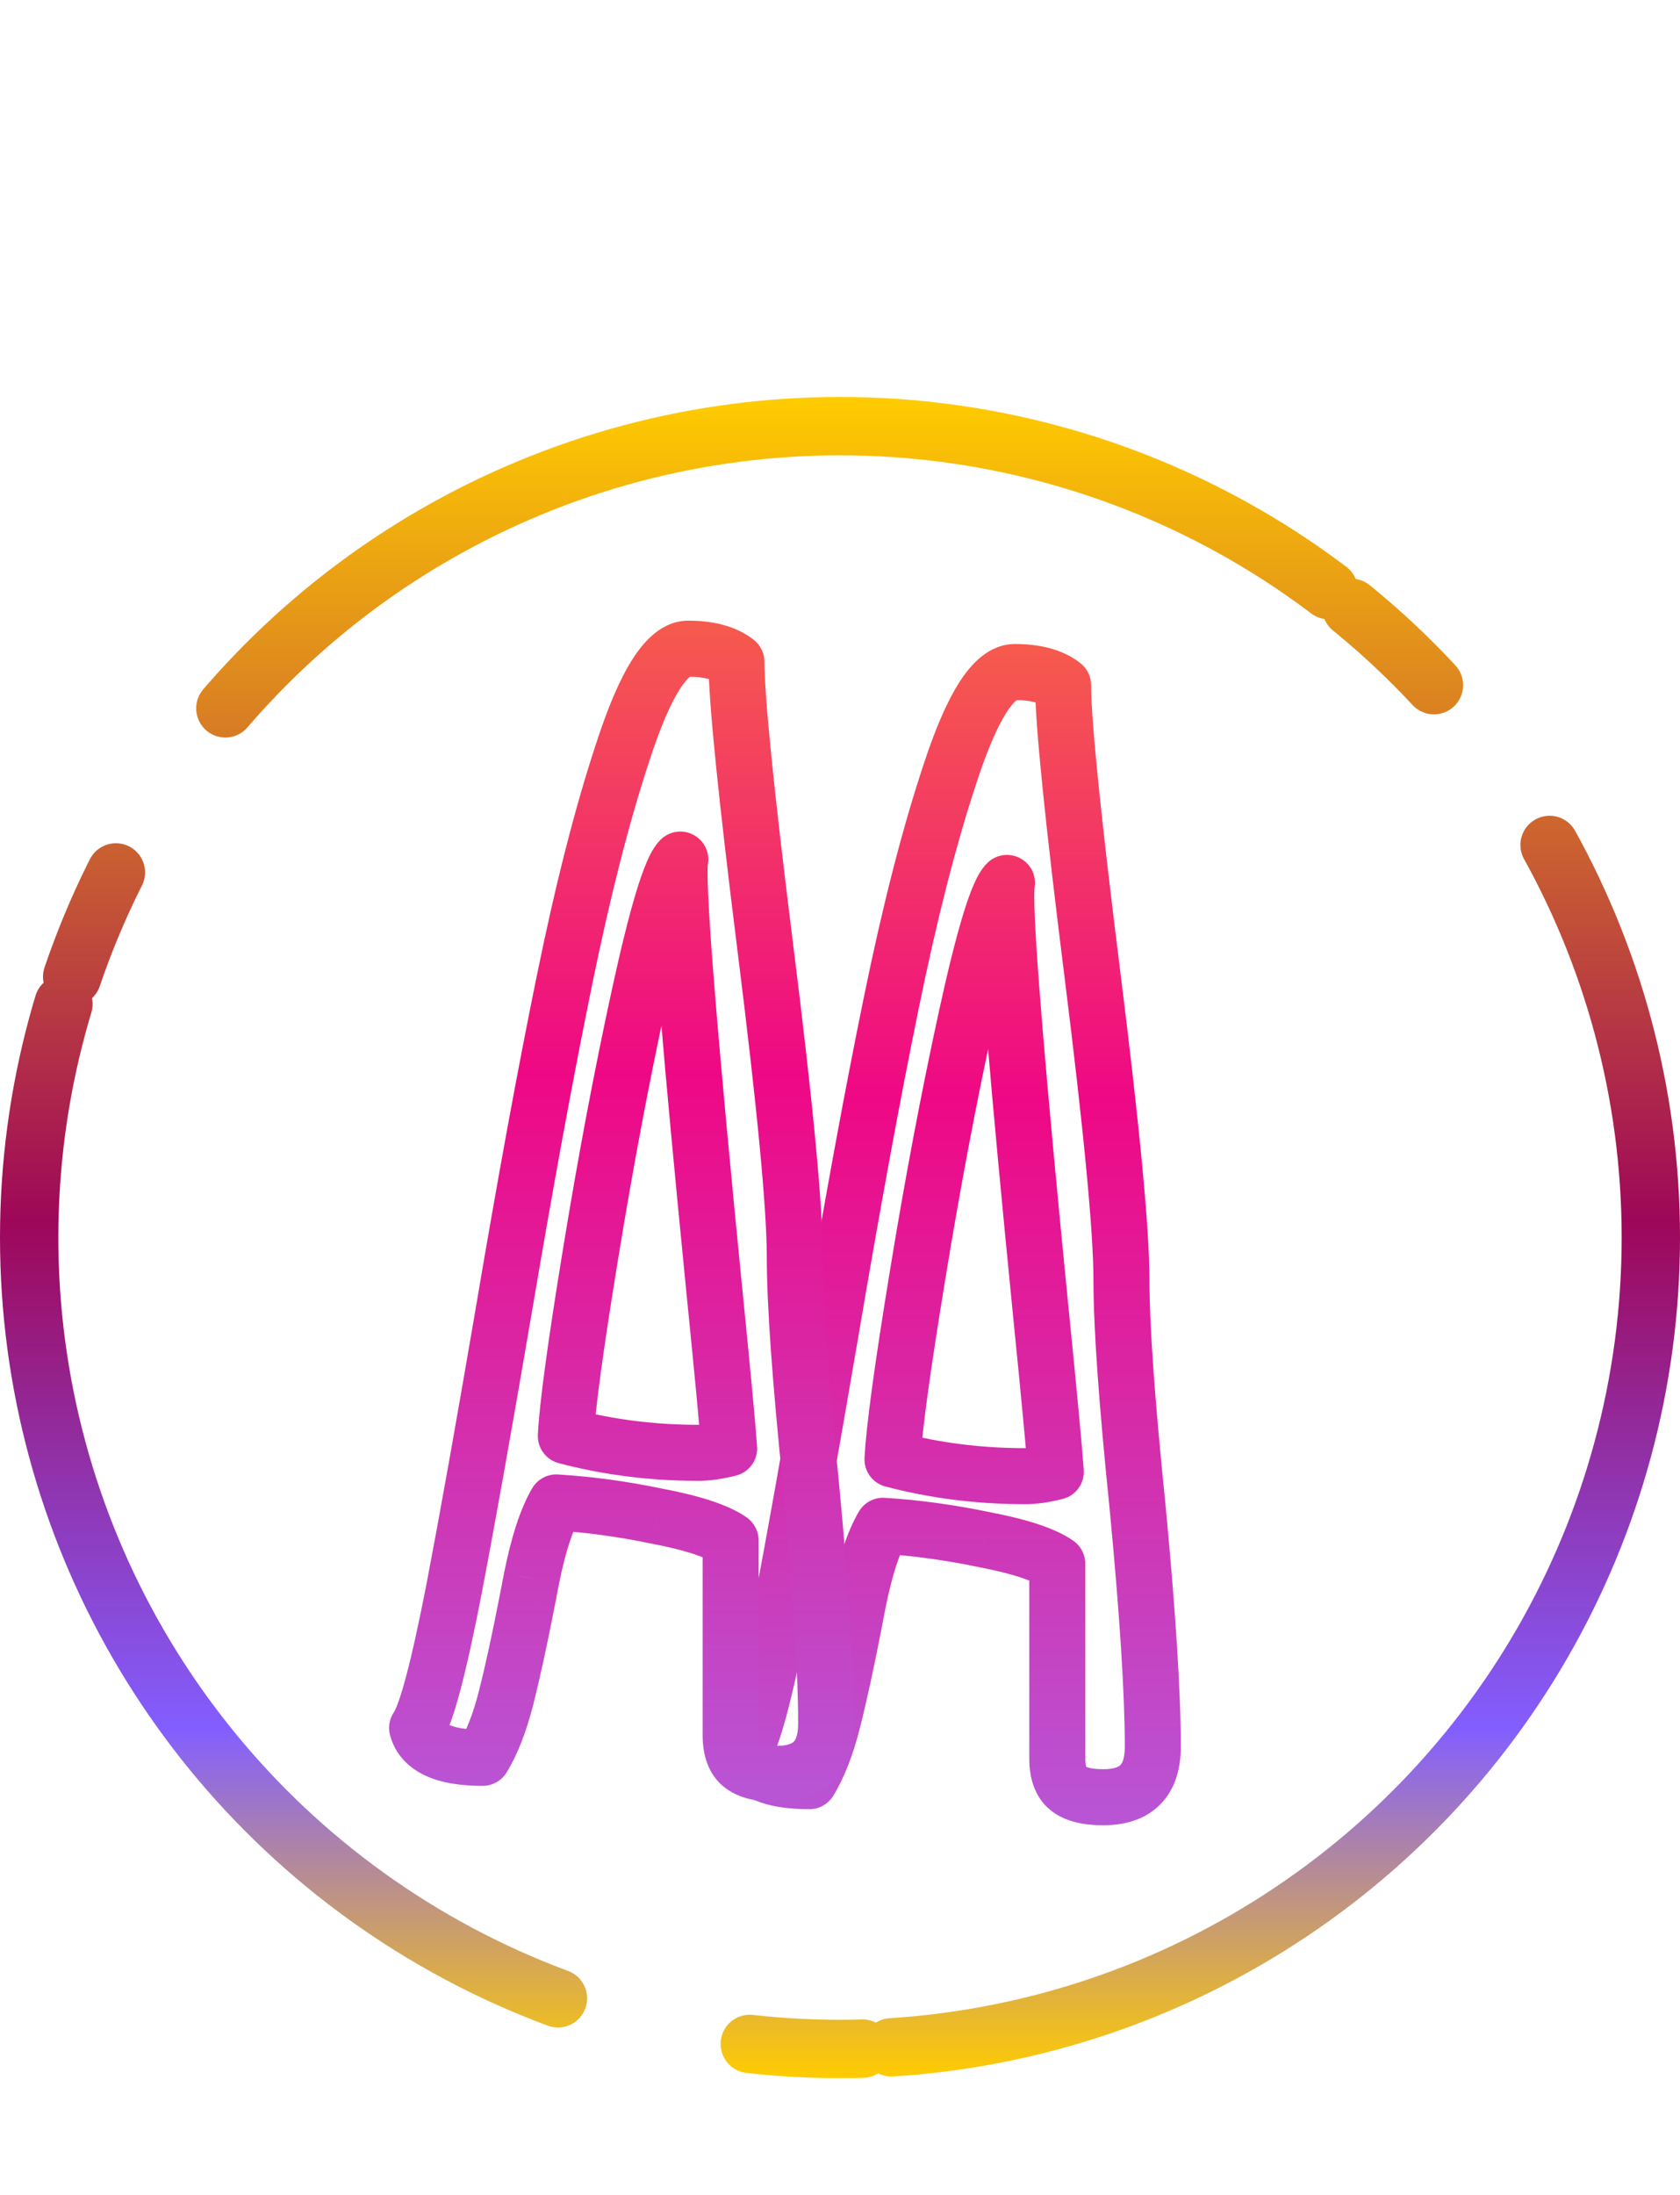 <!-- <svg width="63" height="59" viewBox="0 0 63 59" fill="none" xmlns="http://www.w3.org/2000/svg">
<path d="M41.424 55.488C40.8 54.144 40.032 52.176 39.12 49.632L28.704 20.736C27.744 18.192 27.408 16.944 27.072 15.552H14.544C14.304 16.944 13.872 18.384 13.008 20.736L2.64 49.632C1.488 52.896 1.056 54.048 0.336 55.488H11.568C11.808 53.712 12.144 52.224 12.768 50.304L14.064 46.224H27.744L29.04 50.304C29.52 51.936 29.808 53.184 30.192 55.488H41.424ZM25.392 38.16H16.368L20.832 23.76L25.392 38.16Z" fill="url(#paint0_linear)"/>
<path d="M62.424 55.488C61.8 54.144 61.032 52.176 60.12 49.632L49.704 20.736C48.744 18.192 48.408 16.944 48.072 15.552H35.544C35.304 16.944 34.872 18.384 34.008 20.736L23.64 49.632C22.488 52.896 22.056 54.048 21.336 55.488H32.568C32.808 53.712 33.144 52.224 33.768 50.304L35.064 46.224H48.744L50.04 50.304C50.52 51.936 50.808 53.184 51.192 55.488H62.424ZM46.392 38.16H37.368L41.832 23.76L46.392 38.16Z" fill="url(#paint1_linear)"/>
<defs>
<linearGradient id="paint0_linear" x1="21" y1="-4.11158e-06" x2="-97.4669" y2="79.3434" gradientUnits="userSpaceOnUse">
<stop stop-color="#87037A"/>
<stop offset="0.328125" stop-color="#FFD037"/>
<stop offset="0.645833" stop-color="#102E9A"/>
<stop offset="1" stop-color="#340075"/>
</linearGradient>
<linearGradient id="paint1_linear" x1="42" y1="-4.11158e-06" x2="-76.4669" y2="79.3434" gradientUnits="userSpaceOnUse">
<stop stop-color="#87037A"/>
<stop offset="0.328125" stop-color="#FFD037"/>
<stop offset="0.645833" stop-color="#102E9A"/>
<stop offset="1" stop-color="#340075"/>
</linearGradient>
</defs>
</svg> -->
<!-- <svg width="63" height="94" viewBox="0 0 63 94" fill="none" xmlns="http://www.w3.org/2000/svg">
<circle cx="31.0909" cy="53.0909" r="30.3409" stroke="url(#paint0_linear)" stroke-width="1.5" stroke-linecap="round" stroke-linejoin="round" stroke-dasharray="52.38 1.23 4.85 8.47"/>
<path d="M41.3125 66.9688H42.3125C42.3125 66.6433 42.1541 66.3382 41.888 66.1509L41.3125 66.9688ZM38.1875 65.9375L37.9835 66.9165C37.9887 66.9176 37.9939 66.9186 37.9992 66.9196L38.1875 65.9375ZM33.8438 65.3438L33.9033 64.3455C33.5283 64.3231 33.1723 64.5129 32.9818 64.8367L33.8438 65.3438ZM32.7812 68.5938L31.8007 68.3976L31.7995 68.4037L32.7812 68.5938ZM32.5938 69.5625L33.5752 69.754L33.5755 69.7525L32.5938 69.5625ZM30.6875 76.2812V77.2812C31.0354 77.2812 31.3583 77.1004 31.5401 76.8038L30.6875 76.2812ZM27.875 75L27.0572 74.4245C26.8865 74.667 26.8323 74.9727 26.9092 75.2591L27.875 75ZM29.4688 69L30.4505 69.1904L30.4509 69.1881L29.4688 69ZM31.5625 57.2812L32.5482 57.4497L32.5485 57.448L31.5625 57.2812ZM34.1875 43L35.167 43.2012L35.1673 43.2002L34.1875 43ZM36.6875 33.2188L37.6369 33.5327L37.6388 33.5269L36.6875 33.2188ZM41.5625 29.3438H42.5625C42.5625 29.0362 42.421 28.7458 42.1788 28.5562L41.5625 29.3438ZM44.75 64.5L45.7455 64.405L45.7448 64.3977L44.75 64.5ZM41.25 63.0312L41.4925 64.0014C41.9625 63.8839 42.2806 63.4465 42.2477 62.9632L41.25 63.0312ZM40.5938 56.0625L39.5986 56.1612L39.5988 56.1626L40.5938 56.0625ZM39.1562 37.8125L40.1049 38.1287C40.2516 37.6887 40.0765 37.2057 39.682 36.9618C39.2875 36.718 38.7771 36.7775 38.4491 37.1054L39.1562 37.8125ZM35.3125 54.6875L36.2993 54.8494L36.2994 54.8485L35.3125 54.6875ZM34.25 62.5L33.2512 62.4509C33.228 62.9225 33.5379 63.3461 33.9944 63.4668L34.25 62.5ZM43.2812 75.9688C42.6733 75.9688 42.4528 75.8503 42.4059 75.8129L41.1566 77.3746C41.7347 77.8372 42.5142 77.9688 43.2812 77.9688V75.9688ZM42.4059 75.8129C42.4057 75.8127 42.4033 75.811 42.3984 75.8038C42.3929 75.796 42.3817 75.7775 42.3688 75.7424C42.3418 75.6684 42.3125 75.5336 42.3125 75.3125H40.3125C40.3125 76.0622 40.506 76.8542 41.1566 77.3746L42.4059 75.8129ZM42.3125 75.3125V66.9688H40.3125V75.3125H42.3125ZM41.888 66.1509C41.1352 65.6212 39.9042 65.2485 38.3758 64.9554L37.9992 66.9196C39.5125 67.2098 40.3648 67.5246 40.737 67.7866L41.888 66.1509ZM38.3915 64.9585C36.8483 64.637 35.3521 64.432 33.9033 64.3455L33.7842 66.342C35.1271 66.4221 36.5267 66.613 37.9835 66.9165L38.3915 64.9585ZM32.9818 64.8367C32.48 65.6898 32.0995 66.9034 31.8007 68.3976L33.7618 68.7899C34.0463 67.3674 34.3742 66.4144 34.7057 65.8508L32.9818 64.8367ZM31.7995 68.4037L31.612 69.3725L33.5755 69.7525L33.763 68.7838L31.7995 68.4037ZM31.6123 69.371C31.2807 71.0701 30.9827 72.435 30.7185 73.4717L32.6565 73.9658C32.9339 72.8775 33.2401 71.4715 33.5752 69.754L31.6123 69.371ZM30.7185 73.4717C30.4624 74.4765 30.1606 75.2272 29.8349 75.7587L31.5401 76.8038C32.006 76.0436 32.371 75.086 32.6565 73.9658L30.7185 73.4717ZM30.6875 75.2812C29.9318 75.2812 29.4483 75.1802 29.1646 75.0509C28.9176 74.9384 28.8649 74.8304 28.8408 74.7409L26.9092 75.2591C27.1143 76.0238 27.6449 76.5564 28.3354 76.871C28.9892 77.1688 29.7974 77.2812 30.6875 77.2812V75.2812ZM28.6928 75.5755C28.8713 75.3218 29.015 74.9878 29.1376 74.6488C29.2671 74.2909 29.3999 73.8502 29.5368 73.3348C29.8109 72.3031 30.1153 70.9185 30.4505 69.1904L28.487 68.8096C28.1555 70.519 27.861 71.8532 27.6038 72.8214C27.4751 73.306 27.3592 73.6857 27.2569 73.9684C27.2059 74.1093 27.1612 74.2181 27.1234 74.2992C27.1047 74.3393 27.0891 74.3696 27.0769 74.3917C27.0708 74.4025 27.066 74.4106 27.0625 74.4163C27.059 74.422 27.0572 74.4245 27.0572 74.4245L28.6928 75.5755ZM30.4509 69.1881C31.0152 66.2412 31.7144 62.3277 32.5482 57.4497L30.5768 57.1128C29.744 61.9848 29.0473 65.8838 28.4866 68.8119L30.4509 69.1881ZM32.5485 57.448C33.5057 51.7881 34.3785 47.04 35.167 43.2012L33.208 42.7988C32.4131 46.6683 31.536 51.441 30.5765 57.1145L32.5485 57.448ZM35.1673 43.2002C35.954 39.3491 36.7782 36.1294 37.6369 33.5327L35.7381 32.9048C34.8468 35.5998 34.0043 38.9009 33.2077 42.7998L35.1673 43.2002ZM37.6388 33.5269C38.1088 32.0762 38.5521 31.0601 38.954 30.426C39.399 29.7239 39.6022 29.7812 39.5 29.7812V27.7812C38.4811 27.7812 37.7572 28.5782 37.2647 29.3553C36.7292 30.2003 36.2245 31.403 35.7362 32.9106L37.6388 33.5269ZM39.5 29.7812C40.274 29.7812 40.709 29.9456 40.9462 30.1313L42.1788 28.5562C41.4577 27.9919 40.5177 27.7812 39.5 27.7812V29.7812ZM40.5625 29.3438C40.5625 31.0043 40.9901 35.1917 41.8203 41.8119L43.8047 41.5631C42.9682 34.8917 42.5625 30.8499 42.5625 29.3438H40.5625ZM41.8203 41.8119C42.6553 48.4709 43.0625 52.7821 43.0625 54.8125H45.0625C45.0625 52.6346 44.6364 48.1957 43.8047 41.5631L41.8203 41.8119ZM43.0625 54.8125C43.0625 56.8678 43.2966 60.141 43.7552 64.6023L45.7448 64.3977C45.2867 59.9423 45.0625 56.7572 45.0625 54.8125H43.0625ZM43.7545 64.595C44.1914 69.1715 44.4062 72.5703 44.4062 74.8125H46.4062C46.4062 72.4714 46.1836 68.9951 45.7455 64.405L43.7545 64.595ZM44.4062 74.8125C44.4062 75.3807 44.2664 75.6225 44.1628 75.7278C44.0617 75.8303 43.8317 75.9688 43.2812 75.9688V77.9688C44.1475 77.9688 44.98 77.7478 45.5872 77.1316C46.1919 76.5181 46.4062 75.6818 46.4062 74.8125H44.4062ZM39.9375 64.2188C40.4183 64.2188 40.9405 64.1394 41.4925 64.0014L41.0075 62.0611C40.5595 62.1731 40.2067 62.2188 39.9375 62.2188V64.2188ZM42.2477 62.9632C42.1838 62.0268 41.9631 59.6854 41.5887 55.9624L39.5988 56.1626C39.9744 59.8979 40.1912 62.2023 40.2523 63.0993L42.2477 62.9632ZM41.5889 55.9638C40.6071 46.0622 40.125 40.2292 40.125 38.375H38.125C38.125 40.3542 38.6221 46.3128 39.5986 56.1612L41.5889 55.9638ZM40.125 38.375C40.125 38.2269 40.1275 38.1227 40.1313 38.0555C40.1322 38.0395 40.133 38.0274 40.1338 38.0186C40.1345 38.0096 40.135 38.006 40.1349 38.0068C40.1348 38.007 40.1337 38.0166 40.1305 38.0327C40.1279 38.0463 40.1206 38.0818 40.1049 38.1287L38.2076 37.4963C38.1483 37.6741 38.1385 37.869 38.1344 37.9445C38.1277 38.0648 38.125 38.2106 38.125 38.375H40.125ZM38.4491 37.1054C38.199 37.3555 38.0231 37.7101 37.8927 38.0158C37.7477 38.3557 37.6002 38.7814 37.4491 39.2806C37.1462 40.2813 36.8064 41.652 36.4292 43.3806L38.3833 43.8069C38.7561 42.098 39.0829 40.7864 39.3634 39.86C39.5039 39.3957 39.6273 39.0467 39.7323 38.8006C39.8519 38.5204 39.9051 38.4778 39.8634 38.5196L38.4491 37.1054ZM36.4292 43.3806C35.675 46.8376 34.9738 50.553 34.3256 54.5265L36.2994 54.8485C36.9428 50.9053 37.6375 47.2249 38.3833 43.8069L36.4292 43.3806ZM34.3257 54.5256C33.6817 58.4519 33.317 61.1133 33.2512 62.4509L35.2488 62.5491C35.308 61.3451 35.6516 58.7981 36.2993 54.8494L34.3257 54.5256ZM33.9944 63.4668C35.8948 63.9692 37.8769 64.2188 39.9375 64.2188V62.2188C38.0398 62.2188 36.2302 61.9891 34.5056 61.5332L33.9944 63.4668Z" fill="url(#paint1_linear)"/>
<path d="M27.3125 65.9688H28.3125C28.3125 65.6433 28.1541 65.3382 27.888 65.1509L27.3125 65.9688ZM24.1875 64.9375L23.9835 65.9165C23.9887 65.9176 23.9939 65.9186 23.9992 65.9196L24.1875 64.9375ZM19.8438 64.3438L19.9033 63.3455C19.5283 63.3231 19.1723 63.5129 18.9818 63.8367L19.8438 64.3438ZM18.7812 67.5938L17.8007 67.3976L17.7995 67.4037L18.7812 67.5938ZM18.5938 68.5625L19.5752 68.754L19.5755 68.7525L18.5938 68.5625ZM16.6875 75.2812V76.2812C17.0354 76.2812 17.3583 76.1004 17.5401 75.8038L16.6875 75.2812ZM13.875 74L13.0572 73.4245C12.8865 73.667 12.8323 73.9727 12.9092 74.2591L13.875 74ZM15.4688 68L16.4505 68.1904L16.4509 68.1881L15.4688 68ZM17.5625 56.2812L18.5482 56.4497L18.5485 56.448L17.5625 56.2812ZM20.1875 42L21.167 42.2012L21.1673 42.2002L20.1875 42ZM22.6875 32.2188L23.6369 32.5327L23.6388 32.5269L22.6875 32.2188ZM27.5625 28.3438H28.5625C28.5625 28.0362 28.421 27.7458 28.1788 27.5562L27.5625 28.3438ZM30.75 63.5L31.7455 63.405L31.7448 63.3977L30.75 63.5ZM27.25 62.0312L27.4925 63.0014C27.9625 62.8839 28.2806 62.4465 28.2477 61.9632L27.25 62.0312ZM26.5938 55.0625L25.5986 55.1612L25.5988 55.1626L26.5938 55.0625ZM25.1562 36.8125L26.1049 37.1287C26.2516 36.6887 26.0765 36.2057 25.682 35.9618C25.2875 35.718 24.7771 35.7775 24.4491 36.1054L25.1562 36.8125ZM21.3125 53.6875L22.2993 53.8494L22.2994 53.8485L21.3125 53.6875ZM20.25 61.5L19.2512 61.4509C19.228 61.9225 19.5379 62.3461 19.9944 62.4668L20.25 61.5ZM29.2812 74.9688C28.6733 74.9688 28.4528 74.8503 28.4059 74.8129L27.1566 76.3746C27.7347 76.8372 28.5142 76.9688 29.2812 76.9688V74.9688ZM28.4059 74.8129C28.4057 74.8127 28.4033 74.811 28.3984 74.8038C28.3929 74.796 28.3817 74.7775 28.3688 74.7424C28.3418 74.6684 28.3125 74.5336 28.3125 74.3125H26.3125C26.3125 75.0622 26.506 75.8542 27.1566 76.3746L28.4059 74.8129ZM28.3125 74.3125V65.9688H26.3125V74.3125H28.3125ZM27.888 65.1509C27.1352 64.6212 25.9042 64.2485 24.3758 63.9554L23.9992 65.9196C25.5125 66.2098 26.3648 66.5246 26.737 66.7866L27.888 65.1509ZM24.3915 63.9585C22.8483 63.637 21.3521 63.432 19.9033 63.3455L19.7842 65.342C21.1271 65.4221 22.5267 65.613 23.9835 65.9165L24.3915 63.9585ZM18.9818 63.8367C18.48 64.6898 18.0995 65.9034 17.8007 67.3976L19.7618 67.7899C20.0463 66.3674 20.3742 65.4144 20.7057 64.8508L18.9818 63.8367ZM17.7995 67.4037L17.612 68.3725L19.5755 68.7525L19.763 67.7838L17.7995 67.4037ZM17.6123 68.371C17.2807 70.0701 16.9827 71.435 16.7185 72.4717L18.6565 72.9658C18.9339 71.8775 19.2401 70.4715 19.5752 68.754L17.6123 68.371ZM16.7185 72.4717C16.4624 73.4765 16.1606 74.2272 15.8349 74.7587L17.5401 75.8038C18.006 75.0436 18.371 74.086 18.6565 72.9658L16.7185 72.4717ZM16.6875 74.2812C15.9318 74.2812 15.4483 74.1802 15.1646 74.0509C14.9176 73.9384 14.8649 73.8304 14.8408 73.7409L12.9092 74.2591C13.1143 75.0238 13.6449 75.5564 14.3354 75.871C14.9892 76.1688 15.7974 76.2812 16.6875 76.2812V74.2812ZM14.6928 74.5755C14.8713 74.3218 15.015 73.9878 15.1376 73.6488C15.2671 73.2909 15.3999 72.8502 15.5368 72.3348C15.8109 71.3031 16.1153 69.9185 16.4505 68.1904L14.487 67.8096C14.1555 69.519 13.861 70.8532 13.6038 71.8214C13.4751 72.306 13.3592 72.6857 13.2569 72.9684C13.2059 73.1093 13.1612 73.2181 13.1234 73.2992C13.1047 73.3393 13.0891 73.3696 13.0769 73.3917C13.0708 73.4025 13.066 73.4106 13.0625 73.4163C13.059 73.422 13.0572 73.4245 13.0572 73.4245L14.6928 74.5755ZM16.4509 68.1881C17.0152 65.2412 17.7144 61.3277 18.5482 56.4497L16.5768 56.1128C15.744 60.9848 15.0473 64.8838 14.4866 67.8119L16.4509 68.1881ZM18.5485 56.448C19.5057 50.7881 20.3785 46.04 21.167 42.2012L19.208 41.7988C18.4131 45.6683 17.536 50.441 16.5765 56.1145L18.5485 56.448ZM21.1673 42.2002C21.954 38.3491 22.7782 35.1294 23.6369 32.5327L21.7381 31.9048C20.8468 34.5998 20.0043 37.9009 19.2077 41.7998L21.1673 42.2002ZM23.6388 32.5269C24.1088 31.0762 24.5521 30.0601 24.954 29.426C25.399 28.7239 25.6022 28.7812 25.5 28.7812V26.7812C24.4811 26.7812 23.7572 27.5782 23.2647 28.3553C22.7292 29.2003 22.2245 30.403 21.7362 31.9106L23.6388 32.5269ZM25.5 28.7812C26.274 28.7812 26.709 28.9456 26.9462 29.1313L28.1788 27.5562C27.4577 26.9919 26.5177 26.7812 25.5 26.7812V28.7812ZM26.5625 28.3438C26.5625 30.0043 26.9901 34.1917 27.8203 40.8119L29.8047 40.5631C28.9682 33.8917 28.5625 29.8499 28.5625 28.3438H26.5625ZM27.8203 40.8119C28.6553 47.4709 29.0625 51.7821 29.0625 53.8125H31.0625C31.0625 51.6346 30.6364 47.1957 29.8047 40.5631L27.8203 40.8119ZM29.0625 53.8125C29.0625 55.8678 29.2966 59.141 29.7552 63.6023L31.7448 63.3977C31.2867 58.9423 31.0625 55.7572 31.0625 53.8125H29.0625ZM29.7545 63.595C30.1914 68.1715 30.4062 71.5703 30.4062 73.8125H32.4062C32.4062 71.4714 32.1836 67.9951 31.7455 63.405L29.7545 63.595ZM30.4062 73.8125C30.4062 74.3807 30.2664 74.6225 30.1628 74.7278C30.0617 74.8303 29.8317 74.9688 29.2812 74.9688V76.9688C30.1475 76.9688 30.98 76.7478 31.5872 76.1316C32.1919 75.5181 32.4062 74.6818 32.4062 73.8125H30.4062ZM25.9375 63.2188C26.4183 63.2188 26.9405 63.1394 27.4925 63.0014L27.0075 61.0611C26.5595 61.1731 26.2067 61.2188 25.9375 61.2188V63.2188ZM28.2477 61.9632C28.1838 61.0268 27.9631 58.6854 27.5887 54.9624L25.5988 55.1626C25.9744 58.8979 26.1912 61.2023 26.2523 62.0993L28.2477 61.9632ZM27.5889 54.9638C26.6071 45.0622 26.125 39.2292 26.125 37.375H24.125C24.125 39.3542 24.6221 45.3128 25.5986 55.1612L27.5889 54.9638ZM26.125 37.375C26.125 37.2269 26.1275 37.1227 26.1313 37.0555C26.1322 37.0395 26.133 37.0274 26.1338 37.0186C26.1345 37.0096 26.135 37.006 26.1349 37.0068C26.1348 37.007 26.1337 37.0166 26.1305 37.0327C26.1279 37.0463 26.1206 37.0818 26.1049 37.1287L24.2076 36.4963C24.1483 36.6741 24.1385 36.869 24.1344 36.9445C24.1277 37.0648 24.125 37.2106 24.125 37.375H26.125ZM24.4491 36.1054C24.199 36.3555 24.0231 36.7101 23.8927 37.0158C23.7477 37.3557 23.6002 37.7814 23.4491 38.2806C23.1462 39.2813 22.8064 40.652 22.4292 42.3806L24.3833 42.8069C24.7561 41.098 25.0829 39.7864 25.3634 38.86C25.5039 38.3957 25.6273 38.0467 25.7323 37.8006C25.8519 37.5204 25.9051 37.4778 25.8634 37.5196L24.4491 36.1054ZM22.4292 42.3806C21.675 45.8376 20.9738 49.553 20.3256 53.5265L22.2994 53.8485C22.9428 49.9053 23.6375 46.2249 24.3833 42.8069L22.4292 42.3806ZM20.3257 53.5256C19.6817 57.4519 19.317 60.1133 19.2512 61.4509L21.2488 61.5491C21.308 60.3451 21.6516 57.7981 22.2993 53.8494L20.3257 53.5256ZM19.9944 62.4668C21.8948 62.9692 23.8769 63.2188 25.9375 63.2188V61.2188C24.0398 61.2188 22.2302 60.9891 20.5056 60.5332L19.9944 62.4668Z" fill="url(#paint2_linear)"/>
<defs>
<linearGradient id="paint0_linear" x1="31.0909" y1="22" x2="31.0909" y2="84.1818" gradientUnits="userSpaceOnUse">
<stop stop-color="#FFCC00"/>
<stop offset="0.489583" stop-color="#9E0759"/>
<stop offset="0.791667" stop-color="#835EFF"/>
<stop offset="1" stop-color="#FFCC00"/>
</linearGradient>
<linearGradient id="paint1_linear" x1="37" y1="1" x2="37" y2="94" gradientUnits="userSpaceOnUse">
<stop stop-color="#FFCC00"/>
<stop offset="0.453125" stop-color="#9E0759"/>
<stop offset="1" stop-color="#6A68D3"/>
</linearGradient>
<linearGradient id="paint2_linear" x1="23" y1="0" x2="23" y2="93" gradientUnits="userSpaceOnUse">
<stop stop-color="#FFCC00"/>
<stop offset="0.453125" stop-color="#9E0759"/>
<stop offset="1" stop-color="#6A68D3"/>
</linearGradient>
</defs>
</svg> -->
<svg width="72" height="94" viewBox="0 0 72 94" fill="none" xmlns="http://www.w3.org/2000/svg">
<circle cx="36" cy="53" r="34.75" stroke="url(#paint0_linear)" stroke-width="2.5" stroke-linecap="round" stroke-linejoin="round" stroke-dasharray="52.38 1.23 4.85 8.47"/>
<path d="M45.312 66.969H46.513C46.513 66.578 46.322 66.212 46.003 65.987L45.312 66.969ZM42.188 65.938L41.943 67.112C41.949 67.114 41.955 67.115 41.962 67.116L42.188 65.938ZM37.844 65.344L37.915 64.146C37.465 64.119 37.038 64.347 36.809 64.735L37.844 65.344ZM36.781 68.594L35.605 68.358L35.603 68.366L36.781 68.594ZM36.594 69.562L37.772 69.792L37.772 69.79L36.594 69.562ZM34.688 76.281V77.481C35.105 77.481 35.492 77.264 35.711 76.908L34.688 76.281ZM31.875 75L30.894 74.309C30.689 74.6 30.624 74.967 30.716 75.311L31.875 75ZM33.469 69L34.647 69.228L34.647 69.226L33.469 69ZM35.562 57.281L36.745 57.483L36.746 57.481L35.562 57.281ZM38.188 43L39.363 43.241L39.363 43.24L38.188 43ZM40.688 33.219L41.827 33.596L41.829 33.589L40.688 33.219ZM45.562 29.344H46.763C46.763 28.975 46.593 28.626 46.302 28.399L45.562 29.344ZM48.75 64.5L49.945 64.386L49.944 64.377L48.75 64.5ZM45.25 63.031L45.541 64.195C46.105 64.054 46.487 63.53 46.447 62.95L45.25 63.031ZM44.594 56.062L43.4 56.181L43.4 56.183L44.594 56.062ZM43.156 37.812L44.295 38.192C44.471 37.664 44.261 37.084 43.787 36.792C43.314 36.499 42.701 36.57 42.308 36.964L43.156 37.812ZM39.312 54.688L40.497 54.882L40.497 54.881L39.312 54.688ZM38.25 62.5L37.051 62.441C37.024 63.007 37.395 63.515 37.943 63.66L38.25 62.5ZM47.281 75.769C47.005 75.769 46.811 75.743 46.682 75.711C46.553 75.679 46.52 75.648 46.531 75.657L45.032 77.531C45.663 78.036 46.498 78.169 47.281 78.169V75.769ZM46.531 75.657C46.568 75.687 46.57 75.71 46.557 75.674C46.54 75.628 46.513 75.517 46.513 75.312H44.112C44.112 76.091 44.313 76.956 45.032 77.531L46.531 75.657ZM46.513 75.312V66.969H44.112V75.312H46.513ZM46.003 65.987C45.212 65.431 43.943 65.052 42.413 64.759L41.962 67.116C43.473 67.406 44.288 67.715 44.622 67.95L46.003 65.987ZM42.432 64.763C40.88 64.439 39.374 64.233 37.915 64.146L37.772 66.542C39.105 66.621 40.495 66.811 41.943 67.112L42.432 64.763ZM36.809 64.735C36.291 65.617 35.905 66.857 35.605 68.358L37.958 68.829C38.241 67.414 38.564 66.487 38.878 65.952L36.809 64.735ZM35.603 68.366L35.416 69.335L37.772 69.79L37.959 68.822L35.603 68.366ZM35.416 69.333C35.085 71.03 34.788 72.391 34.525 73.422L36.85 74.015C37.129 72.922 37.436 71.512 37.772 69.792L35.416 69.333ZM34.525 73.422C34.272 74.416 33.976 75.146 33.664 75.654L35.711 76.908C36.191 76.125 36.562 75.147 36.85 74.015L34.525 73.422ZM34.688 75.081C33.945 75.081 33.494 74.981 33.248 74.869C33.045 74.777 33.04 74.711 33.034 74.689L30.716 75.311C30.939 76.143 31.518 76.718 32.252 77.053C32.943 77.368 33.784 77.481 34.688 77.481V75.081ZM32.856 75.691C33.051 75.414 33.202 75.06 33.326 74.717C33.458 74.351 33.592 73.905 33.73 73.386C34.006 72.348 34.311 70.958 34.647 69.228L32.291 68.772C31.959 70.479 31.666 71.808 31.41 72.77C31.283 73.252 31.168 73.625 31.069 73.9C31.019 74.037 30.977 74.141 30.942 74.215C30.906 74.293 30.888 74.317 30.894 74.309L32.856 75.691ZM34.647 69.226C35.212 66.277 35.911 62.362 36.745 57.483L34.38 57.079C33.547 61.951 32.85 65.848 32.29 68.774L34.647 69.226ZM36.746 57.481C37.703 51.823 38.575 47.077 39.363 43.241L37.012 42.759C36.217 46.631 35.339 51.406 34.379 57.081L36.746 57.481ZM39.363 43.24C40.149 39.394 40.971 36.182 41.827 33.596L39.548 32.842C38.654 35.547 37.809 38.856 37.012 42.76L39.363 43.24ZM41.829 33.589C42.297 32.144 42.734 31.146 43.123 30.533C43.563 29.838 43.714 29.981 43.5 29.981V27.581C42.369 27.581 41.593 28.464 41.096 29.248C40.547 30.114 40.036 31.336 39.546 32.849L41.829 33.589ZM43.5 29.981C44.25 29.981 44.634 30.141 44.823 30.289L46.302 28.399C45.532 27.797 44.542 27.581 43.5 27.581V29.981ZM44.362 29.344C44.362 31.02 44.792 35.222 45.622 41.837L48.003 41.538C47.166 34.862 46.763 30.834 46.763 29.344H44.362ZM45.622 41.837C46.457 48.498 46.862 52.797 46.862 54.812H49.263C49.263 52.62 48.834 48.168 48.003 41.538L45.622 41.837ZM46.862 54.812C46.862 56.879 47.098 60.161 47.556 64.623L49.944 64.377C49.486 59.922 49.263 56.746 49.263 54.812H46.862ZM47.555 64.614C47.992 69.189 48.206 72.58 48.206 74.812H50.606C50.606 72.462 50.383 68.978 49.945 64.386L47.555 64.614ZM48.206 74.812C48.206 75.351 48.074 75.533 48.02 75.587C47.97 75.638 47.8 75.769 47.281 75.769V78.169C48.179 78.169 49.072 77.94 49.73 77.272C50.384 76.608 50.606 75.712 50.606 74.812H48.206ZM43.938 64.419C44.439 64.419 44.979 64.336 45.541 64.195L44.959 61.867C44.521 61.977 44.186 62.019 43.938 62.019V64.419ZM46.447 62.95C46.383 62.009 46.162 59.664 45.788 55.942L43.4 56.183C43.776 59.919 43.992 62.22 44.053 63.113L46.447 62.95ZM45.788 55.944C44.806 46.037 44.325 40.217 44.325 38.375H41.925C41.925 40.367 42.424 46.338 43.4 56.181L45.788 55.944ZM44.325 38.375C44.325 38.228 44.328 38.129 44.331 38.067C44.333 38.035 44.334 38.026 44.333 38.032C44.333 38.035 44.331 38.049 44.327 38.071C44.323 38.09 44.314 38.134 44.295 38.192L42.018 37.433C41.949 37.64 41.939 37.862 41.935 37.933C41.928 38.059 41.925 38.209 41.925 38.375H44.325ZM42.308 36.964C42.028 37.243 41.84 37.629 41.709 37.937C41.56 38.287 41.41 38.72 41.258 39.223C40.953 40.231 40.611 41.607 40.234 43.338L42.579 43.85C42.951 42.143 43.277 40.837 43.555 39.918C43.694 39.457 43.815 39.116 43.916 38.879C44.035 38.601 44.076 38.59 44.005 38.661L42.308 36.964ZM40.234 43.338C39.479 46.799 38.777 50.518 38.128 54.494L40.497 54.881C41.14 50.941 41.834 47.264 42.579 43.85L40.234 43.338ZM38.128 54.493C37.485 58.417 37.118 61.09 37.051 62.441L39.449 62.559C39.507 61.368 39.849 58.833 40.497 54.882L38.128 54.493ZM37.943 63.66C39.861 64.167 41.861 64.419 43.938 64.419V62.019C42.056 62.019 40.264 61.791 38.557 61.34L37.943 63.66Z" fill="url(#paint1_linear)"/>
<path d="M31.312 65.969H32.513C32.513 65.578 32.322 65.212 32.003 64.987L31.312 65.969ZM28.188 64.938L27.943 66.112C27.949 66.114 27.955 66.115 27.962 66.116L28.188 64.938ZM23.844 64.344L23.915 63.146C23.465 63.119 23.038 63.347 22.809 63.735L23.844 64.344ZM22.781 67.594L21.605 67.358L21.603 67.366L22.781 67.594ZM22.594 68.562L23.771 68.792L23.772 68.79L22.594 68.562ZM20.688 75.281V76.481C21.105 76.481 21.492 76.264 21.711 75.908L20.688 75.281ZM17.875 74L16.894 73.309C16.689 73.6 16.624 73.967 16.716 74.311L17.875 74ZM19.469 68L20.647 68.228L20.647 68.226L19.469 68ZM21.562 56.281L22.745 56.483L22.746 56.481L21.562 56.281ZM24.188 42L25.363 42.241L25.363 42.24L24.188 42ZM26.688 32.219L27.827 32.596L27.829 32.589L26.688 32.219ZM31.562 28.344H32.763C32.763 27.975 32.593 27.626 32.302 27.399L31.562 28.344ZM34.75 63.5L35.945 63.386L35.944 63.377L34.75 63.5ZM31.25 62.031L31.541 63.195C32.105 63.054 32.487 62.53 32.447 61.95L31.25 62.031ZM30.594 55.062L29.4 55.181L29.4 55.183L30.594 55.062ZM29.156 36.812L30.295 37.192C30.471 36.664 30.261 36.084 29.787 35.792C29.314 35.499 28.701 35.57 28.308 35.964L29.156 36.812ZM25.312 53.688L26.497 53.882L26.497 53.881L25.312 53.688ZM24.25 61.5L23.051 61.441C23.024 62.007 23.395 62.515 23.943 62.66L24.25 61.5ZM33.281 74.769C33.005 74.769 32.811 74.743 32.682 74.711C32.553 74.679 32.52 74.648 32.531 74.657L31.032 76.531C31.663 77.036 32.498 77.169 33.281 77.169V74.769ZM32.531 74.657C32.568 74.687 32.57 74.71 32.557 74.674C32.54 74.628 32.513 74.517 32.513 74.312H30.113C30.113 75.091 30.313 75.956 31.032 76.531L32.531 74.657ZM32.513 74.312V65.969H30.113V74.312H32.513ZM32.003 64.987C31.212 64.431 29.943 64.052 28.413 63.759L27.962 66.116C29.473 66.406 30.288 66.715 30.622 66.95L32.003 64.987ZM28.432 63.763C26.881 63.439 25.375 63.233 23.915 63.146L23.772 65.542C25.105 65.621 26.494 65.811 27.943 66.112L28.432 63.763ZM22.809 63.735C22.291 64.617 21.905 65.857 21.605 67.358L23.958 67.829C24.241 66.414 24.564 65.487 24.878 64.952L22.809 63.735ZM21.603 67.366L21.416 68.335L23.772 68.79L23.959 67.822L21.603 67.366ZM21.416 68.333C21.085 70.03 20.788 71.391 20.525 72.422L22.85 73.015C23.129 71.922 23.436 70.512 23.771 68.792L21.416 68.333ZM20.525 72.422C20.271 73.416 19.976 74.146 19.664 74.654L21.711 75.908C22.191 75.125 22.562 74.147 22.85 73.015L20.525 72.422ZM20.688 74.081C19.945 74.081 19.494 73.981 19.247 73.869C19.045 73.777 19.04 73.711 19.034 73.689L16.716 74.311C16.939 75.143 17.518 75.718 18.253 76.053C18.943 76.368 19.784 76.481 20.688 76.481V74.081ZM18.856 74.691C19.051 74.414 19.202 74.06 19.326 73.717C19.458 73.351 19.592 72.905 19.73 72.386C20.006 71.348 20.311 69.958 20.647 68.228L18.291 67.772C17.959 69.479 17.666 70.808 17.41 71.77C17.283 72.252 17.168 72.625 17.069 72.9C17.019 73.037 16.977 73.141 16.942 73.215C16.906 73.293 16.888 73.317 16.894 73.309L18.856 74.691ZM20.647 68.226C21.212 65.277 21.911 61.362 22.745 56.483L20.38 56.079C19.547 60.951 18.851 64.848 18.29 67.774L20.647 68.226ZM22.746 56.481C23.703 50.823 24.575 46.077 25.363 42.241L23.012 41.759C22.217 45.631 21.339 50.406 20.379 56.081L22.746 56.481ZM25.363 42.24C26.149 38.394 26.971 35.182 27.827 32.596L25.548 31.842C24.654 34.547 23.809 37.856 23.012 41.76L25.363 42.24ZM27.829 32.589C28.297 31.143 28.734 30.146 29.123 29.533C29.563 28.838 29.714 28.981 29.5 28.981V26.581C28.369 26.581 27.593 27.464 27.096 28.248C26.547 29.114 26.036 30.336 25.546 31.849L27.829 32.589ZM29.5 28.981C30.25 28.981 30.634 29.141 30.823 29.289L32.302 27.399C31.532 26.797 30.542 26.581 29.5 26.581V28.981ZM30.363 28.344C30.363 30.02 30.792 34.222 31.622 40.837L34.003 40.538C33.166 33.862 32.763 29.834 32.763 28.344H30.363ZM31.622 40.837C32.457 47.498 32.862 51.797 32.862 53.812H35.263C35.263 51.62 34.834 47.168 34.003 40.538L31.622 40.837ZM32.862 53.812C32.862 55.879 33.098 59.161 33.556 63.623L35.944 63.377C35.486 58.922 35.263 55.746 35.263 53.812H32.862ZM33.555 63.614C33.992 68.189 34.206 71.58 34.206 73.812H36.606C36.606 71.462 36.383 67.978 35.945 63.386L33.555 63.614ZM34.206 73.812C34.206 74.351 34.074 74.533 34.02 74.587C33.97 74.638 33.8 74.769 33.281 74.769V77.169C34.179 77.169 35.072 76.94 35.73 76.272C36.384 75.608 36.606 74.712 36.606 73.812H34.206ZM29.938 63.419C30.439 63.419 30.979 63.336 31.541 63.195L30.959 60.867C30.521 60.977 30.186 61.019 29.938 61.019V63.419ZM32.447 61.95C32.383 61.009 32.162 58.664 31.788 54.942L29.4 55.183C29.776 58.919 29.992 61.22 30.053 62.113L32.447 61.95ZM31.788 54.944C30.806 45.037 30.325 39.217 30.325 37.375H27.925C27.925 39.367 28.424 45.338 29.4 55.181L31.788 54.944ZM30.325 37.375C30.325 37.228 30.328 37.129 30.331 37.067C30.333 37.035 30.334 37.026 30.333 37.032C30.333 37.035 30.331 37.049 30.327 37.071C30.323 37.09 30.314 37.134 30.295 37.192L28.018 36.433C27.949 36.64 27.939 36.862 27.935 36.933C27.928 37.059 27.925 37.209 27.925 37.375H30.325ZM28.308 35.964C28.028 36.243 27.84 36.629 27.709 36.937C27.56 37.287 27.41 37.72 27.258 38.223C26.953 39.231 26.611 40.607 26.234 42.338L28.579 42.85C28.951 41.143 29.277 39.837 29.555 38.918C29.694 38.457 29.815 38.116 29.916 37.879C30.035 37.601 30.076 37.59 30.005 37.661L28.308 35.964ZM26.234 42.338C25.479 45.799 24.777 49.518 24.128 53.494L26.497 53.881C27.14 49.941 27.834 46.264 28.579 42.85L26.234 42.338ZM24.128 53.493C23.485 57.417 23.118 60.09 23.051 61.441L25.449 61.559C25.507 60.368 25.849 57.833 26.497 53.882L24.128 53.493ZM23.943 62.66C25.861 63.167 27.861 63.419 29.938 63.419V61.019C28.056 61.019 26.264 60.791 24.557 60.34L23.943 62.66Z" fill="url(#paint2_linear)"/>
<defs>
<linearGradient id="paint0_linear" x1="36" y1="17" x2="36" y2="89" gradientUnits="userSpaceOnUse">
<stop stop-color="#FFCC00"/>
<stop offset="0.49" stop-color="#9E0759"/>
<stop offset="0.792" stop-color="#835EFF"/>
<stop offset="1" stop-color="#FFCC00"/>
</linearGradient>
<linearGradient id="paint1_linear" x1="41" y1="1" x2="41" y2="94" gradientUnits="userSpaceOnUse">
<stop stop-color="#FFCC00"/>
<stop offset="0.495" stop-color="#EF0885"/>
<stop offset="1" stop-color="#9C7DFF"/>
</linearGradient>
<linearGradient id="paint2_linear" x1="27" y1="0" x2="27" y2="93" gradientUnits="userSpaceOnUse">
<stop stop-color="#FFCC00"/>
<stop offset="0.495" stop-color="#EF0885"/>
<stop offset="1" stop-color="#9C7DFF"/>
</linearGradient>
</defs>
</svg>






